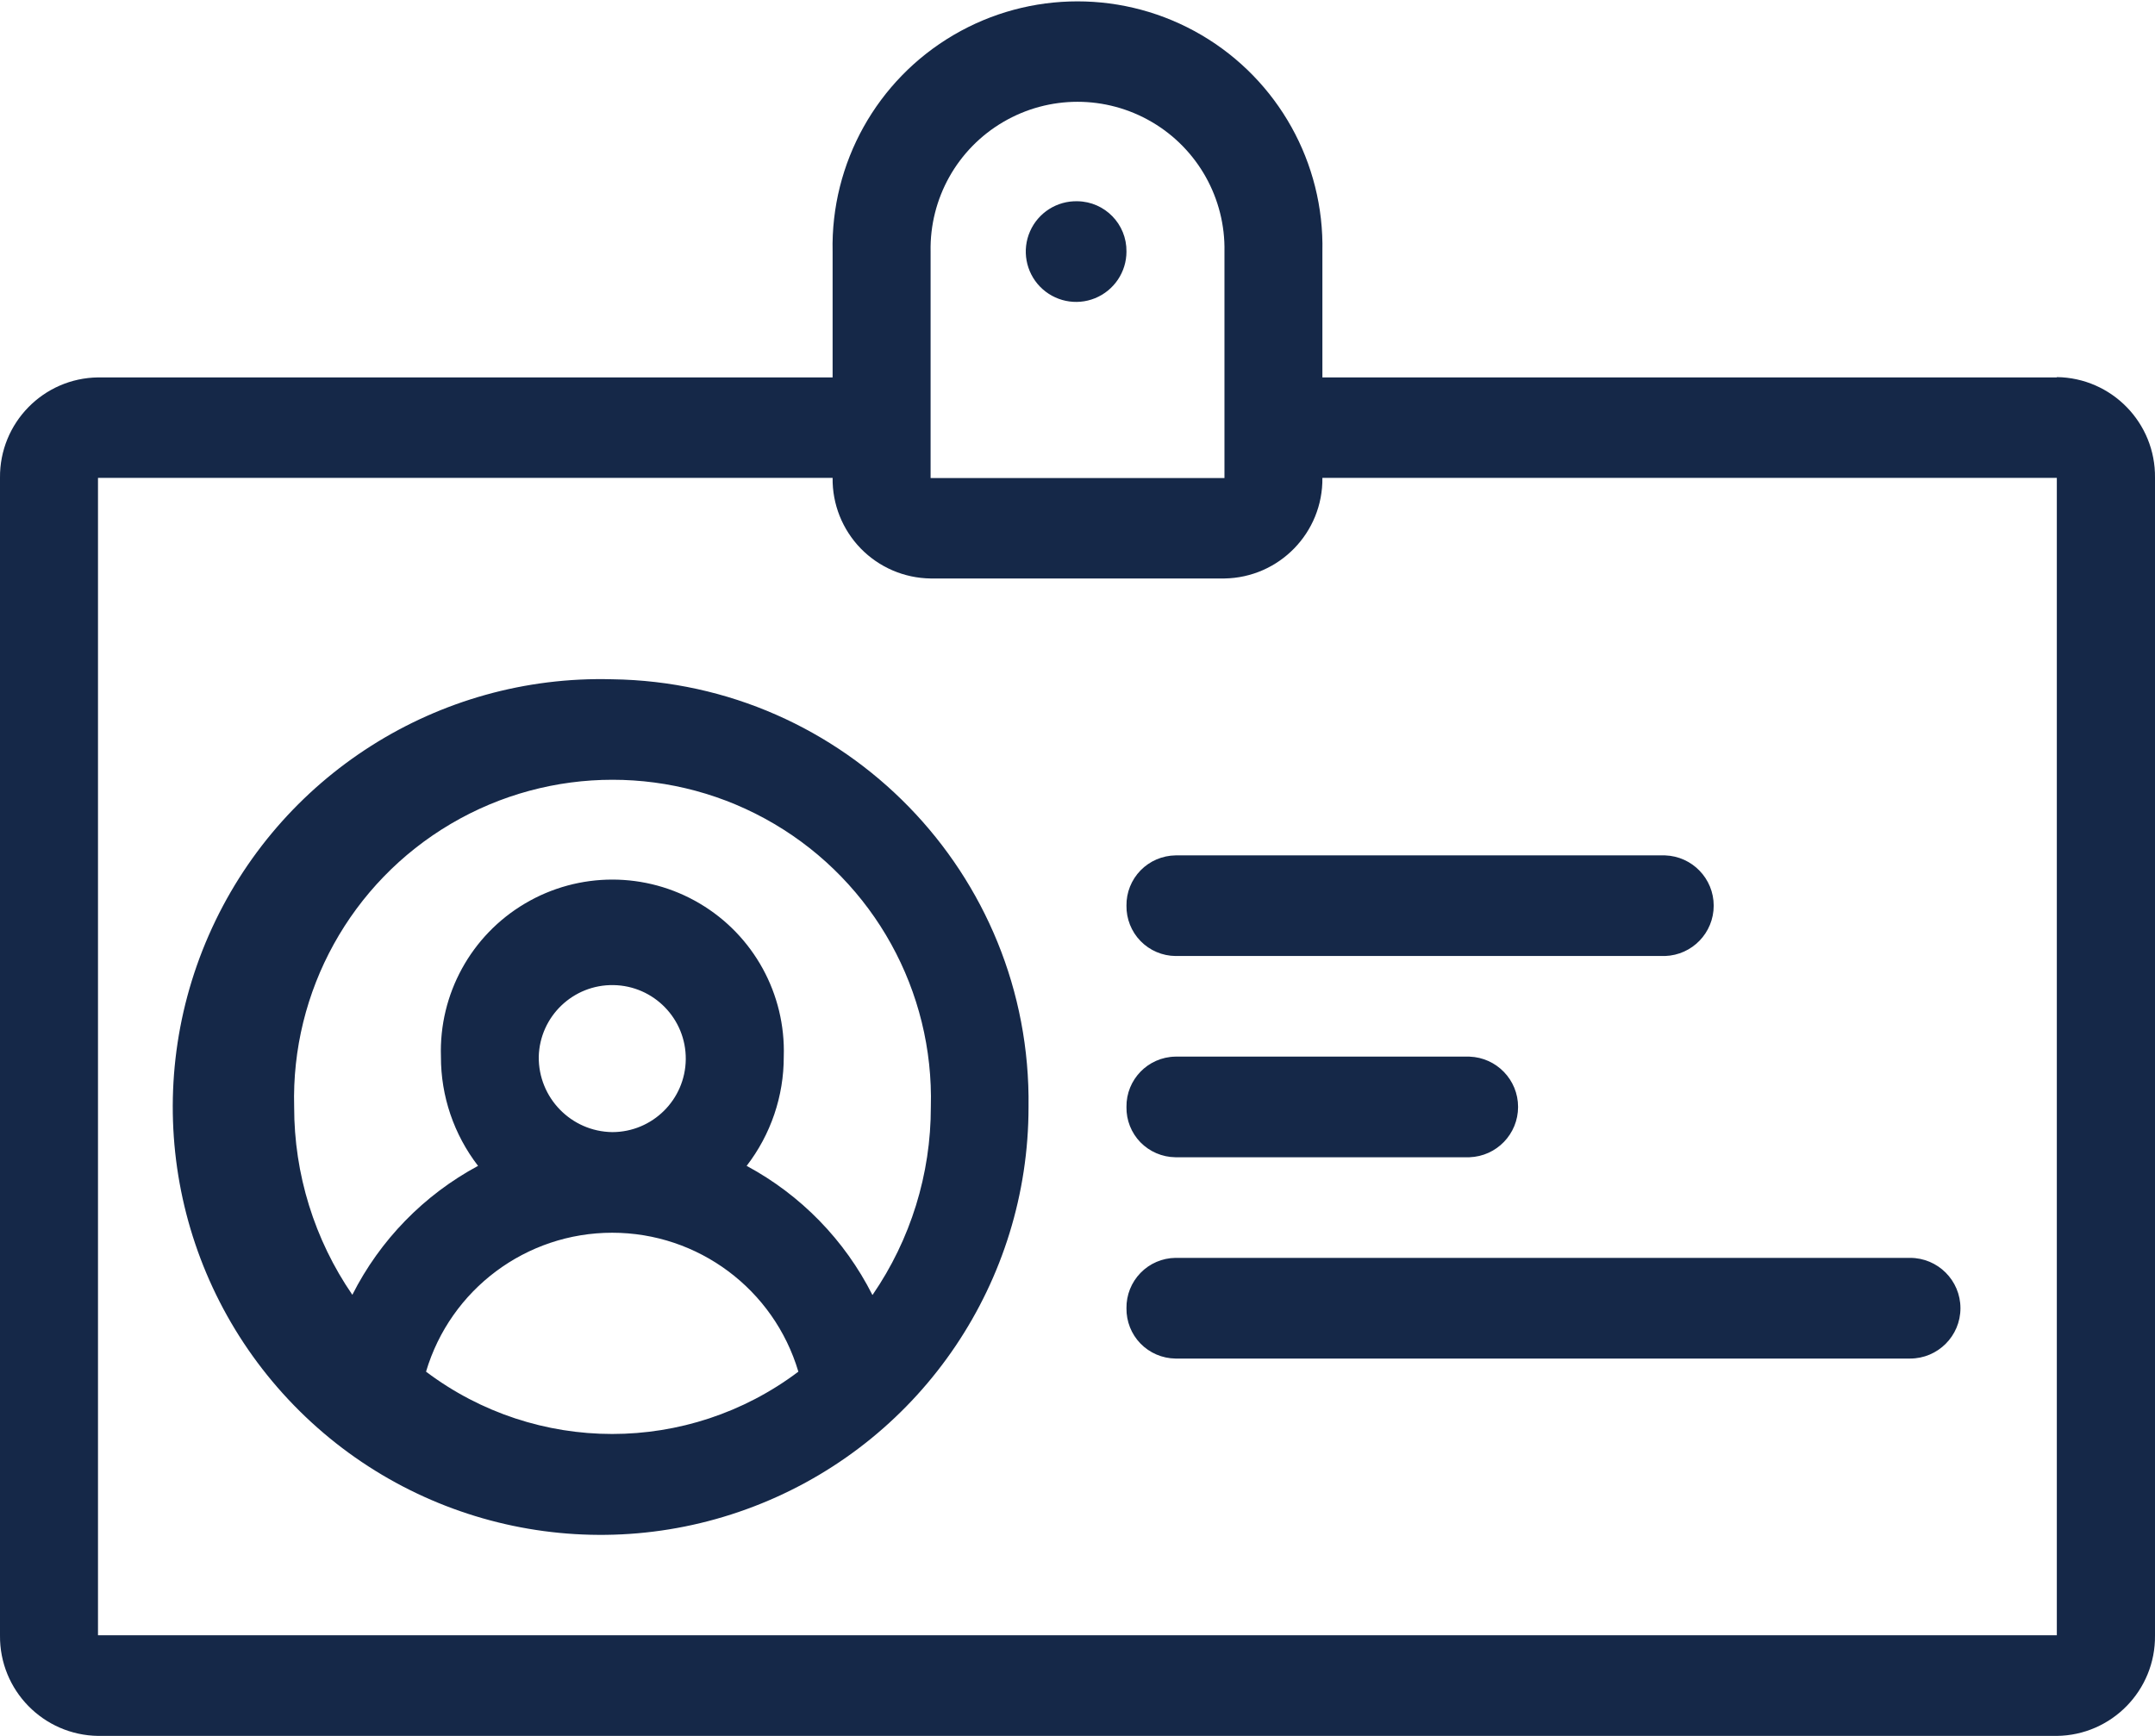 <?xml version="1.0" encoding="UTF-8"?>
<svg width="36px" height="29px" viewBox="0 0 36 29" version="1.1" xmlns="http://www.w3.org/2000/svg" xmlns:xlink="http://www.w3.org/1999/xlink">
    <!-- Generator: Sketch 44.1 (41455) - http://www.bohemiancoding.com/sketch -->
    <title>ico-badge2</title>
    <desc>Created with Sketch.</desc>
    <defs></defs>
    <g id="Page-1" stroke="none" stroke-width="1" fill="none" fill-rule="evenodd">
        <g id="ico-badge1" fill="#152848">
            <path d="M18.818,15.13 C18.815,14.91 18.9,14.698 19.054,14.54 C19.208,14.383 19.418,14.293 19.638,14.29 L27.816,14.29 C28.269,14.306 28.628,14.677 28.628,15.13 C28.628,15.584 28.269,15.955 27.816,15.971 L19.638,15.971 C19.418,15.969 19.207,15.879 19.053,15.721 C18.899,15.563 18.815,15.35 18.818,15.13 L18.818,15.13 Z M18.818,18.493 C18.812,18.036 19.177,17.66 19.634,17.652 L24.548,17.652 C25.001,17.668 25.36,18.039 25.36,18.492 C25.36,18.946 25.001,19.317 24.548,19.333 L19.634,19.333 C19.414,19.33 19.205,19.24 19.051,19.083 C18.898,18.925 18.814,18.713 18.818,18.493 L18.818,18.493 Z M18.818,21.855 C18.815,21.635 18.899,21.423 19.053,21.265 C19.206,21.107 19.416,21.017 19.636,21.014 L31.909,21.014 C32.373,21.014 32.75,21.391 32.75,21.855 C32.75,22.319 32.373,22.696 31.909,22.696 L19.636,22.696 C19.416,22.693 19.206,22.603 19.052,22.445 C18.899,22.288 18.815,22.075 18.818,21.855 L18.818,21.855 Z M18,3.362 C17.658,3.353 17.344,3.552 17.207,3.865 C17.069,4.178 17.136,4.544 17.374,4.789 C17.613,5.034 17.976,5.111 18.293,4.982 C18.61,4.853 18.818,4.545 18.818,4.203 C18.824,3.745 18.458,3.369 18,3.362 L18,3.362 Z M34.36,27.319 L1.637,27.319 L1.637,7.983 L13.909,7.983 C13.903,8.423 14.072,8.847 14.379,9.163 C14.686,9.478 15.105,9.658 15.545,9.664 L20.455,9.664 C21.37,9.65 22.102,8.898 22.091,7.983 L34.36,7.983 L34.36,7.983 L34.36,27.319 Z M15.546,4.205 C15.528,3.316 15.992,2.487 16.759,2.038 C17.526,1.588 18.475,1.588 19.242,2.038 C20.009,2.487 20.473,3.316 20.455,4.205 L20.455,7.986 L15.546,7.986 L15.546,4.208 L15.546,4.205 Z M34.36,6.305 L22.091,6.305 L22.091,4.205 C22.124,2.722 21.351,1.337 20.072,0.586 C18.793,-0.165 17.207,-0.165 15.928,0.586 C14.649,1.337 13.876,2.722 13.909,4.205 L13.909,6.305 L1.641,6.305 C0.725,6.315 -0.009,7.066 -1.11022302e-15,7.982 L-1.11022302e-15,27.322 C-0.009,28.238 0.725,28.988 1.641,29 L34.36,29 C35.276,28.989 36.01,28.238 36,27.322 L36,7.982 C36.011,7.065 35.277,6.312 34.36,6.3 L34.36,6.3 L34.36,6.305 Z M14.573,21.632 C14.11,20.715 13.377,19.963 12.473,19.477 C12.876,18.954 13.095,18.312 13.093,17.652 C13.127,16.607 12.589,15.626 11.689,15.094 C10.789,14.561 9.67,14.561 8.77,15.094 C7.87,15.626 7.332,16.607 7.366,17.652 C7.364,18.312 7.583,18.954 7.986,19.477 C7.082,19.963 6.349,20.715 5.886,21.631 C5.252,20.708 4.913,19.613 4.914,18.493 C4.861,16.558 5.863,14.747 7.53,13.764 C9.197,12.781 11.267,12.781 12.934,13.764 C14.601,14.747 15.603,16.558 15.55,18.493 C15.551,19.614 15.212,20.708 14.577,21.632 L14.573,21.632 Z M9,17.652 C9.018,16.978 9.576,16.445 10.25,16.457 C10.924,16.469 11.462,17.022 11.456,17.696 C11.449,18.37 10.901,18.913 10.227,18.913 C9.54,18.903 8.992,18.339 9,17.652 L9,17.652 Z M7.117,22.915 C7.526,21.538 8.791,20.594 10.227,20.594 C11.663,20.594 12.928,21.538 13.337,22.915 C11.496,24.303 8.958,24.303 7.117,22.915 L7.117,22.915 Z M10.227,11.348 C7.319,11.269 4.654,12.961 3.487,15.625 C2.32,18.289 2.883,21.395 4.912,23.479 C6.941,25.564 10.03,26.211 12.725,25.115 C15.42,24.02 17.182,21.402 17.182,18.493 C17.234,14.6 14.12,11.401 10.227,11.348 L10.227,11.348 Z" id="ico-badge2"></path>
        </g>
    </g>
</svg>
